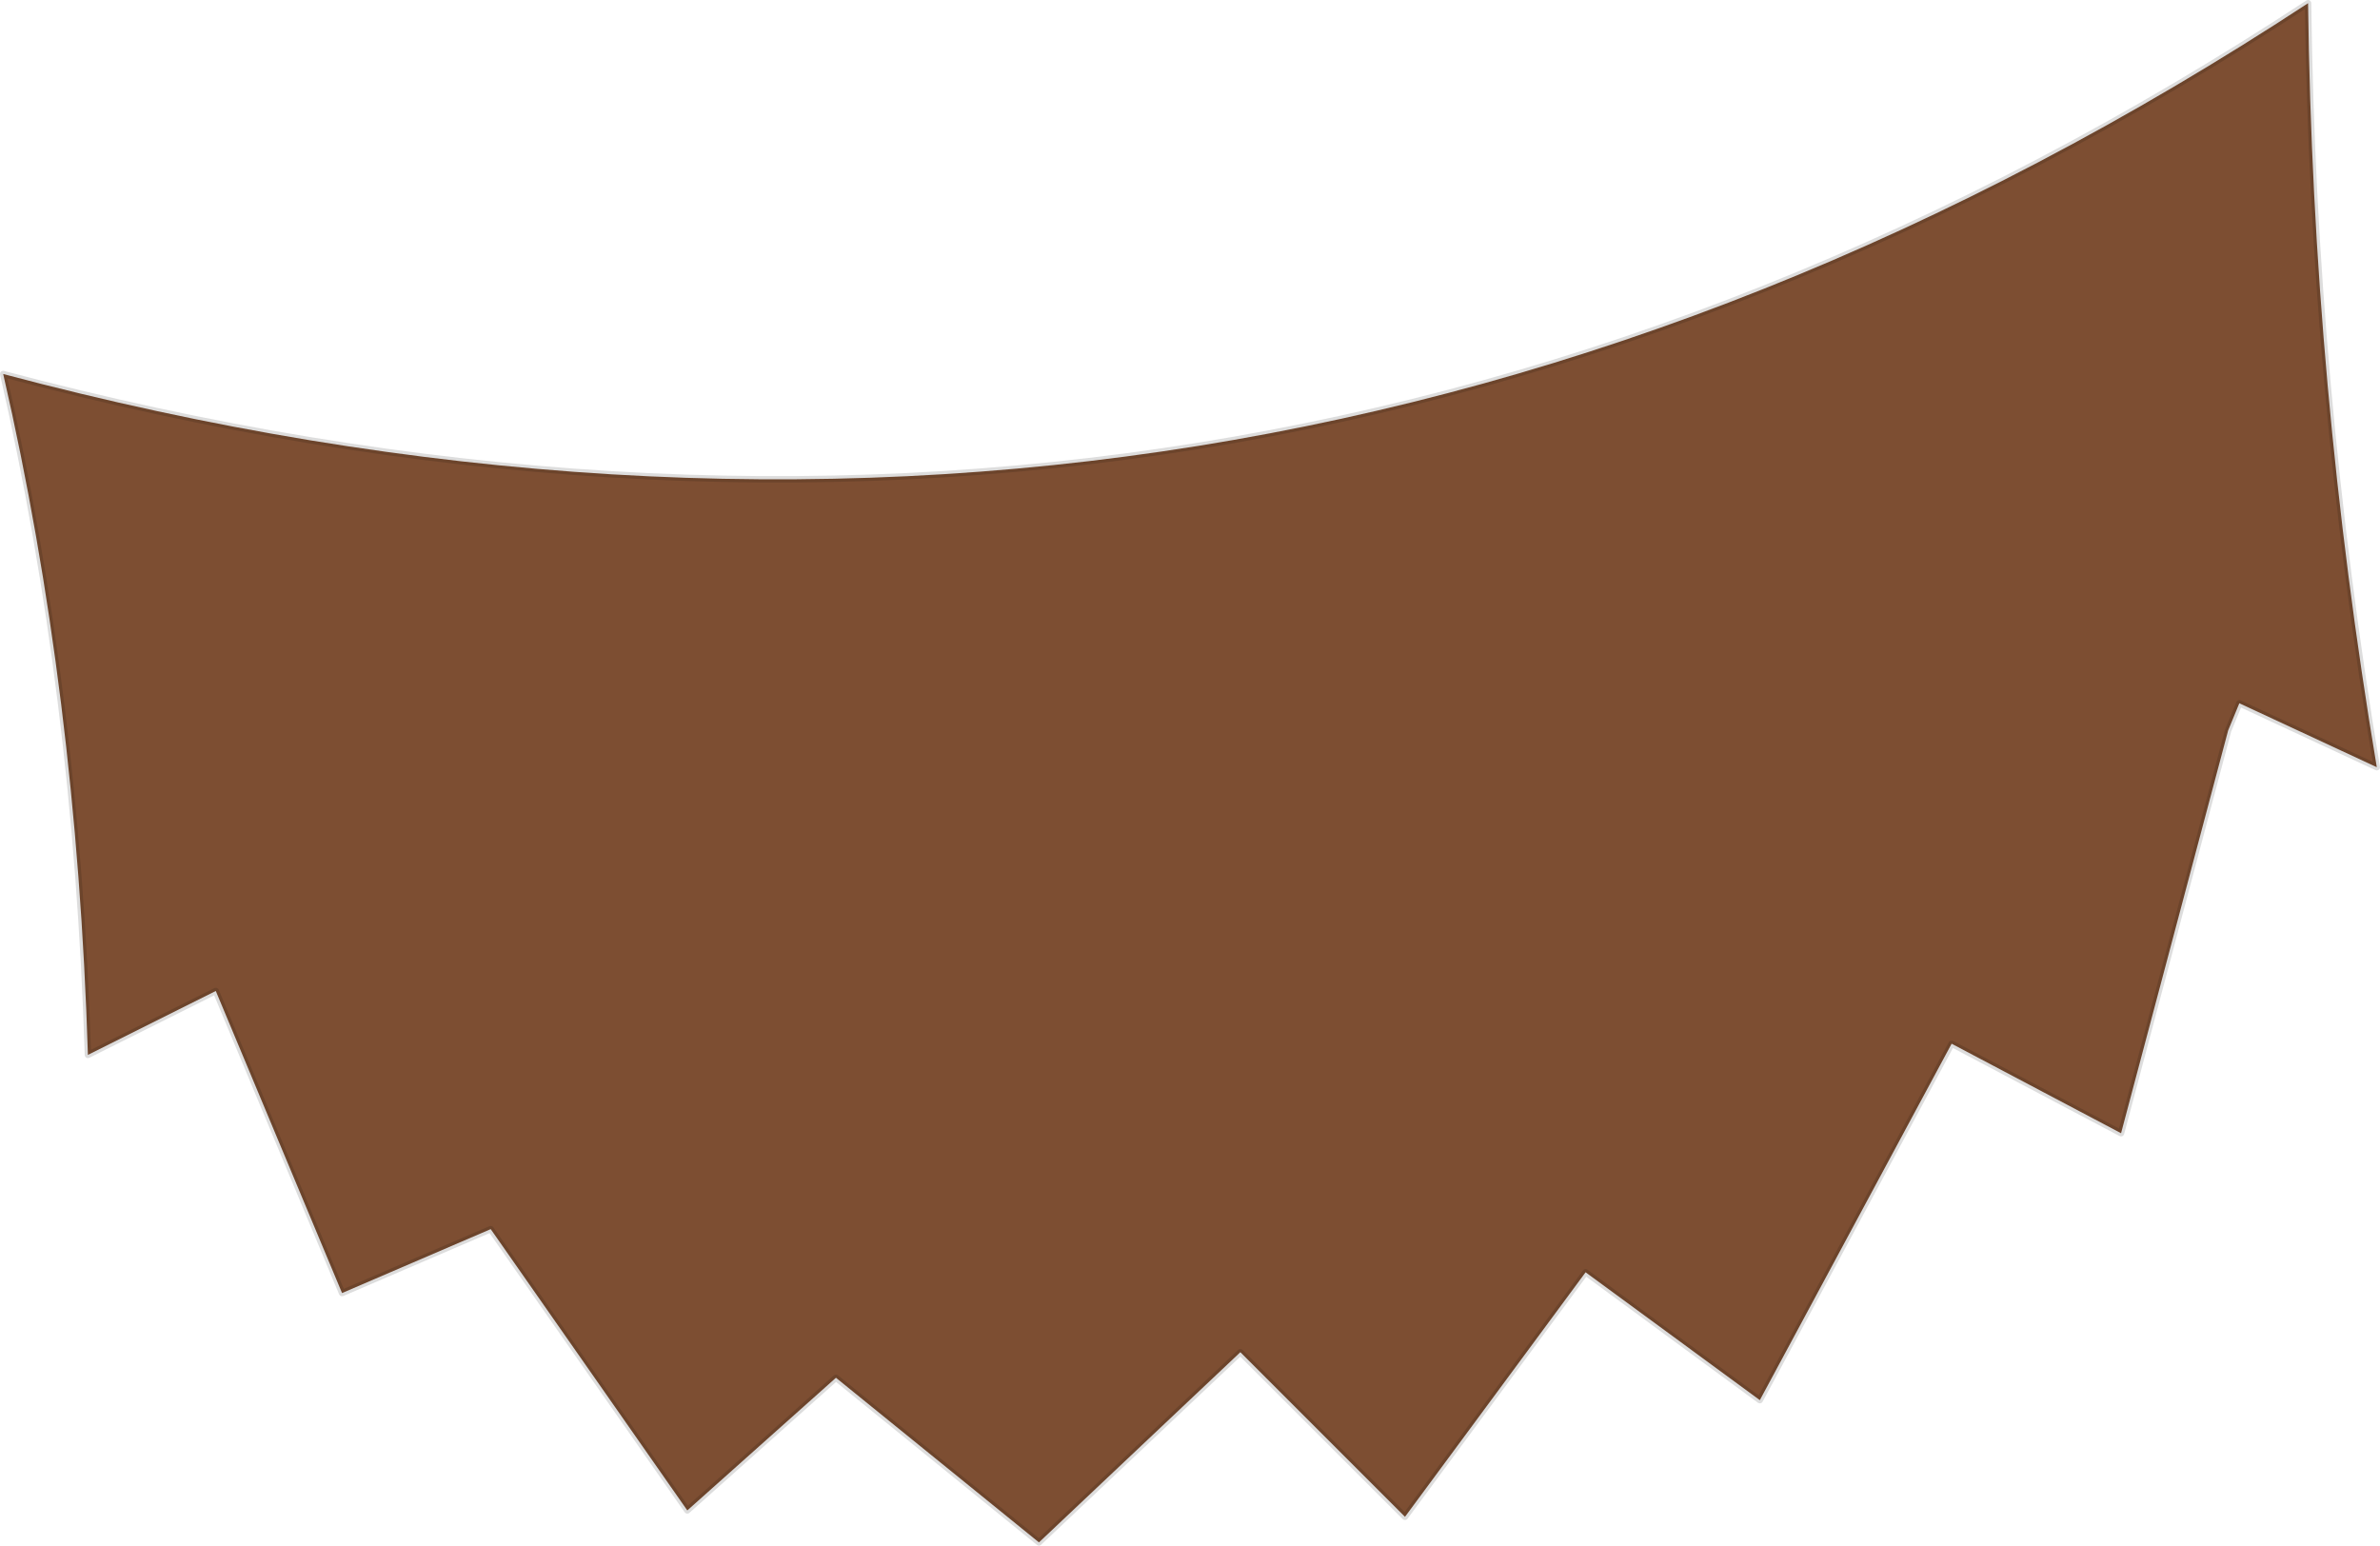 <?xml version="1.0" encoding="UTF-8" standalone="no"?>
<svg xmlns:ffdec="https://www.free-decompiler.com/flash" xmlns:xlink="http://www.w3.org/1999/xlink" ffdec:objectType="shape" height="48.35px" width="74.45px" xmlns="http://www.w3.org/2000/svg">
  <g transform="matrix(1.0, 0.0, 0.0, 1.0, 34.25, -6.15)">
    <path d="M4.55 48.45 L-1.75 54.4 -8.1 49.25 -12.75 53.4 -18.9 44.6 -23.55 46.6 -27.5 37.15 -31.5 39.15 Q-31.85 27.85 -34.15 17.85 4.55 28.15 37.95 6.25 38.1 18.2 40.1 30.15 L35.8 28.15 35.45 29.0 32.1 41.6 26.8 38.8 20.8 49.95 15.35 45.95 9.7 53.6 4.55 48.45" fill="#7d4e32" fill-rule="evenodd" stroke="none"/>
    <path d="M4.55 48.45 L-1.75 54.4 -8.1 49.25 -12.75 53.4 -18.9 44.6 -23.55 46.6 -27.5 37.15 -31.5 39.15 Q-31.85 27.85 -34.15 17.85 4.55 28.15 37.95 6.25 38.1 18.2 40.1 30.15 L35.8 28.15 35.45 29.0 32.1 41.6 26.8 38.8 20.8 49.95 15.35 45.95 9.7 53.6 4.55 48.45 Z" fill="none" stroke="#000000" stroke-linecap="round" stroke-linejoin="round" stroke-opacity="0.133" stroke-width="0.2"/>
  </g>
</svg>
